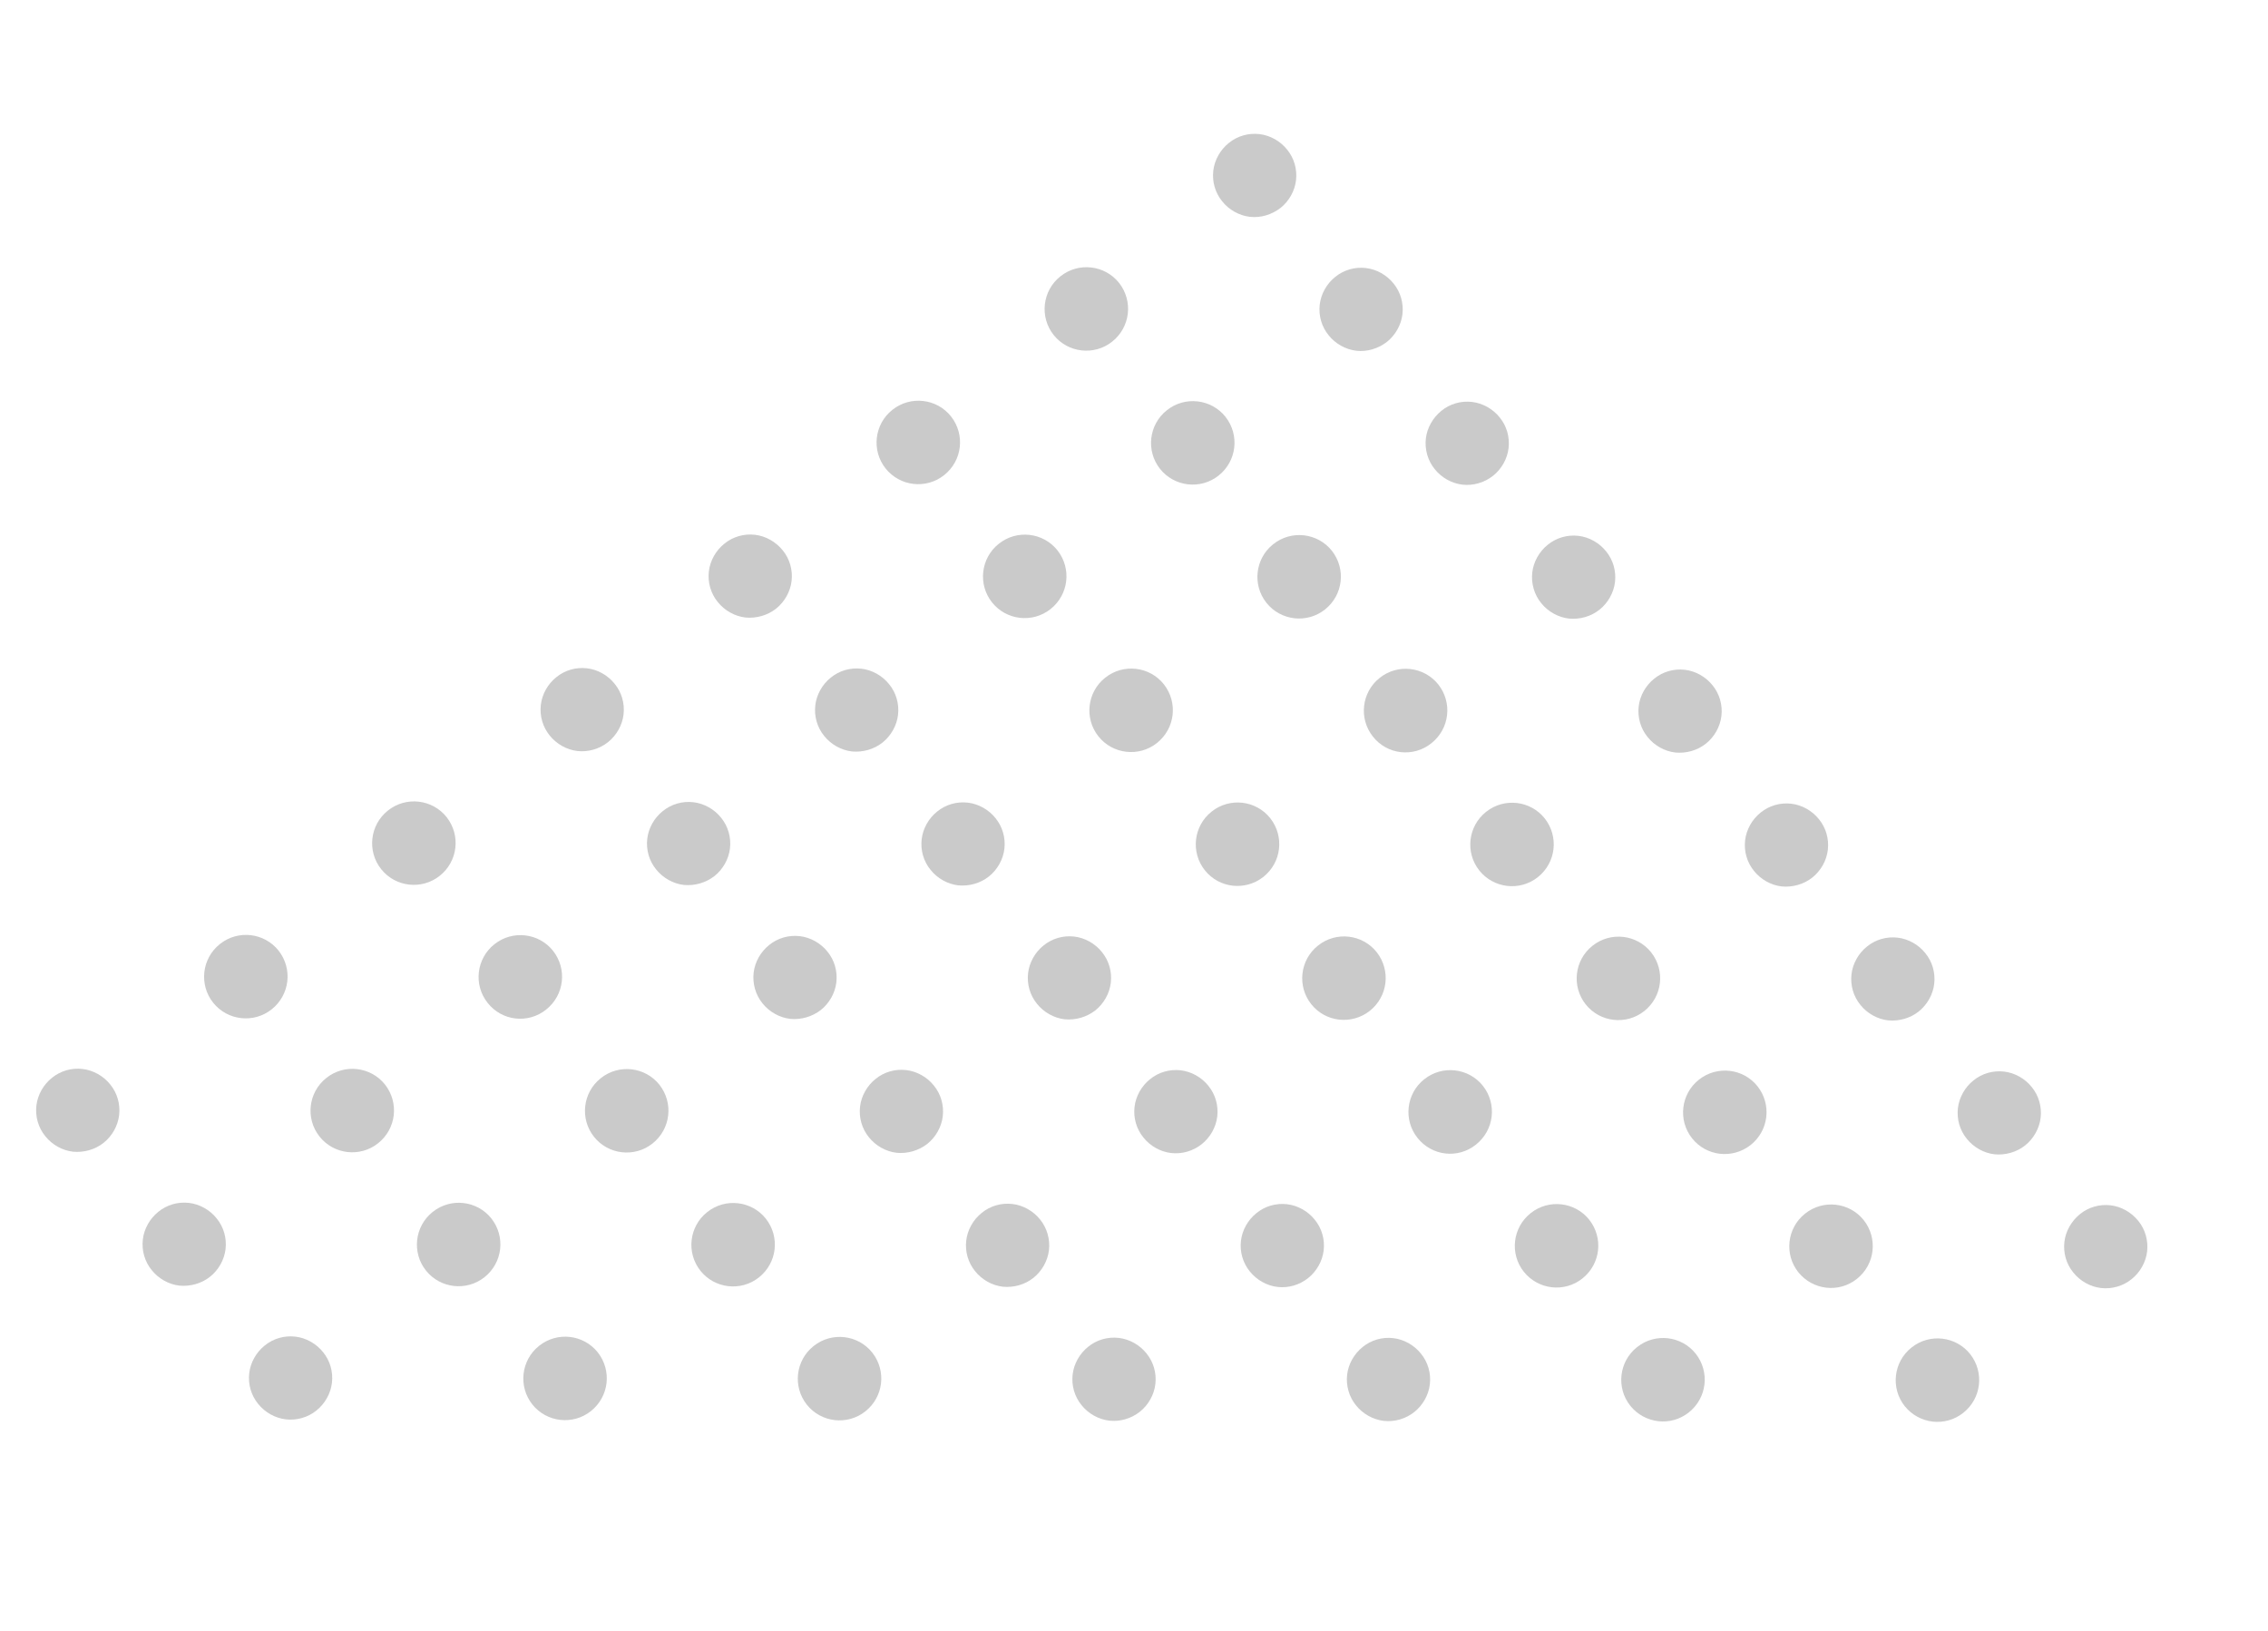 <svg width="235" height="169" viewBox="0 0 235 169" fill="none" xmlns="http://www.w3.org/2000/svg">
<path d="M21.761 132.305C22.645 131.603 23.244 130.542 23.372 129.428C23.502 128.292 23.177 127.147 22.453 126.261C21.751 125.377 20.691 124.778 19.576 124.65C18.44 124.52 17.296 124.845 16.41 125.569C15.526 126.271 14.927 127.331 14.799 128.446C14.669 129.582 14.994 130.726 15.717 131.613C16.419 132.496 17.48 133.096 18.594 133.223C19.711 133.329 20.877 133.007 21.761 132.305Z" fill="#4F4F4F" fill-opacity="0.3"/>
<path d="M56.589 104.616C58.476 103.117 58.785 100.416 57.307 98.532C55.827 96.669 53.105 96.357 51.242 97.837L51.218 97.856C49.355 99.336 49.043 102.058 50.524 103.921C52.001 105.806 54.723 106.118 56.589 104.616Z" fill="#4F4F4F" fill-opacity="0.3"/>
<path d="M39.175 118.472C41.062 116.972 41.371 114.272 39.894 112.387C38.413 110.524 35.691 110.212 33.828 111.693L33.804 111.712C31.941 113.192 31.629 115.914 33.11 117.777C34.59 119.64 37.312 119.952 39.175 118.472Z" fill="#4F4F4F" fill-opacity="0.3"/>
<path d="M74.028 90.784C74.911 90.082 75.51 89.021 75.638 87.907C75.768 86.771 75.443 85.626 74.72 84.74C74.018 83.856 72.957 83.257 71.843 83.129C70.707 82.999 69.562 83.324 68.676 84.048C67.792 84.75 67.193 85.81 67.065 86.925C66.935 88.061 67.26 89.205 67.984 90.092C68.686 90.975 69.746 91.575 70.861 91.702C71.978 91.808 73.122 91.484 74.028 90.784Z" fill="#4F4F4F" fill-opacity="0.3"/>
<path d="M91.439 76.95C92.323 76.248 92.922 75.187 93.05 74.073C93.18 72.937 92.855 71.792 92.131 70.906C91.429 70.022 90.369 69.423 89.254 69.295C88.118 69.165 86.974 69.49 86.088 70.213C85.204 70.916 84.605 71.976 84.477 73.091C84.347 74.227 84.672 75.371 85.395 76.257C86.097 77.141 87.158 77.74 88.272 77.868C89.389 77.974 90.555 77.652 91.439 76.95Z" fill="#4F4F4F" fill-opacity="0.3"/>
<path d="M126.265 49.281C128.152 47.782 128.461 45.082 126.983 43.197C125.503 41.334 122.781 41.022 120.918 42.502L120.894 42.521C119.031 44.002 118.719 46.723 120.199 48.587C121.68 50.45 124.401 50.762 126.265 49.281Z" fill="#4F4F4F" fill-opacity="0.3"/>
<path d="M108.853 63.116C110.74 61.617 111.049 58.916 109.572 57.032C108.091 55.168 105.37 54.857 103.506 56.337L103.483 56.356C101.619 57.836 101.308 60.558 102.788 62.421C104.268 64.284 106.99 64.596 108.853 63.116Z" fill="#4F4F4F" fill-opacity="0.3"/>
<path d="M143.706 35.428C144.589 34.726 145.189 33.666 145.316 32.551C145.446 31.415 145.121 30.271 144.398 29.384C143.696 28.5 142.635 27.901 141.521 27.774C140.385 27.644 139.24 27.968 138.354 28.692C137.47 29.394 136.871 30.455 136.744 31.569C136.613 32.705 136.938 33.85 137.662 34.736C138.364 35.62 139.424 36.219 140.539 36.346C141.653 36.474 142.8 36.128 143.706 35.428Z" fill="#4F4F4F" fill-opacity="0.3"/>
<path d="M10.733 118.427C11.617 117.725 12.216 116.664 12.344 115.55C12.474 114.414 12.149 113.269 11.426 112.383C10.724 111.499 9.663 110.9 8.549 110.772C7.413 110.642 6.268 110.967 5.382 111.691C4.498 112.393 3.899 113.453 3.771 114.568C3.641 115.704 3.966 116.848 4.69 117.735C5.392 118.618 6.452 119.218 7.567 119.345C8.684 119.452 9.85 119.129 10.733 118.427Z" fill="#4F4F4F" fill-opacity="0.3"/>
<path d="M45.559 90.759C47.446 89.26 47.755 86.559 46.278 84.675C44.797 82.811 42.075 82.5 40.212 83.98L40.188 83.999C38.325 85.479 38.013 88.201 39.494 90.064C40.974 91.927 43.696 92.239 45.559 90.759Z" fill="#4F4F4F" fill-opacity="0.3"/>
<path d="M28.147 104.593C30.034 103.094 30.344 100.394 28.866 98.509C27.386 96.646 24.664 96.334 22.801 97.814L22.777 97.833C20.914 99.314 20.602 102.035 22.082 103.899C23.562 105.762 26.284 106.074 28.147 104.593Z" fill="#4F4F4F" fill-opacity="0.3"/>
<path d="M63 76.906C63.884 76.204 64.483 75.143 64.611 74.029C64.741 72.893 64.416 71.749 63.692 70.862C62.99 69.978 61.93 69.379 60.815 69.251C59.679 69.121 58.535 69.446 57.648 70.17C56.765 70.872 56.165 71.932 56.038 73.047C55.908 74.183 56.233 75.327 56.956 76.214C57.658 77.097 58.719 77.697 59.833 77.824C60.948 77.952 62.116 77.608 63 76.906Z" fill="#4F4F4F" fill-opacity="0.3"/>
<path d="M80.412 63.072C81.295 62.37 81.894 61.309 82.022 60.195C82.152 59.059 81.827 57.914 81.104 57.028C80.38 56.142 79.341 55.545 78.227 55.417C77.091 55.287 75.946 55.612 75.06 56.336C74.176 57.038 73.577 58.098 73.449 59.213C73.319 60.349 73.644 61.493 74.368 62.379C75.07 63.263 76.13 63.862 77.245 63.99C78.362 64.096 79.528 63.774 80.412 63.072Z" fill="#4F4F4F" fill-opacity="0.3"/>
<path d="M115.237 35.403C117.124 33.904 117.433 31.204 115.956 29.319C114.475 27.456 111.754 27.144 109.89 28.625L109.866 28.643C108.003 30.124 107.692 32.846 109.172 34.709C110.652 36.572 113.374 36.884 115.237 35.403Z" fill="#4F4F4F" fill-opacity="0.3"/>
<path d="M97.825 49.238C99.712 47.739 100.022 45.038 98.544 43.154C97.064 41.291 94.342 40.979 92.479 42.459L92.455 42.478C90.592 43.958 90.28 46.68 91.76 48.543C93.24 50.406 95.962 50.718 97.825 49.238Z" fill="#4F4F4F" fill-opacity="0.3"/>
<path d="M132.678 21.55C133.562 20.848 134.161 19.788 134.289 18.673C134.419 17.537 134.094 16.393 133.37 15.506C132.668 14.623 131.608 14.023 130.493 13.896C129.357 13.766 128.213 14.091 127.327 14.814C126.443 15.516 125.844 16.577 125.716 17.691C125.586 18.827 125.911 19.972 126.634 20.858C127.336 21.742 128.397 22.341 129.511 22.469C130.626 22.596 131.773 22.25 132.678 21.55Z" fill="#4F4F4F" fill-opacity="0.3"/>
<path d="M32.786 146.163C33.669 145.46 34.269 144.4 34.396 143.285C34.526 142.15 34.202 141.005 33.478 140.119C32.776 139.235 31.715 138.636 30.601 138.508C29.465 138.378 28.32 138.703 27.434 139.426C26.55 140.129 25.951 141.189 25.823 142.303C25.693 143.439 26.018 144.584 26.742 145.47C27.444 146.354 28.504 146.953 29.619 147.081C30.733 147.209 31.899 146.886 32.786 146.163Z" fill="#4F4F4F" fill-opacity="0.3"/>
<path d="M67.611 118.494C69.498 116.995 69.808 114.295 68.33 112.41C66.85 110.547 64.128 110.235 62.264 111.716L62.241 111.735C60.377 113.215 60.066 115.937 61.546 117.8C63.026 119.663 65.748 119.975 67.611 118.494Z" fill="#4F4F4F" fill-opacity="0.3"/>
<path d="M50.198 132.351C52.085 130.852 52.395 128.151 50.917 126.267C49.437 124.404 46.715 124.092 44.852 125.572L44.828 125.591C42.965 127.071 42.653 129.793 44.133 131.656C45.613 133.519 48.335 133.831 50.198 132.351Z" fill="#4F4F4F" fill-opacity="0.3"/>
<path d="M85.05 104.662C85.934 103.96 86.533 102.9 86.66 101.785C86.79 100.649 86.466 99.505 85.742 98.618C85.04 97.735 83.98 97.135 82.865 97.008C81.729 96.878 80.585 97.203 79.698 97.926C78.814 98.628 78.215 99.689 78.088 100.803C77.96 101.918 78.282 103.084 79.006 103.97C79.708 104.854 80.769 105.453 81.883 105.581C83 105.687 84.144 105.362 85.05 104.662Z" fill="#4F4F4F" fill-opacity="0.3"/>
<path d="M102.461 90.828C103.345 90.126 103.944 89.065 104.072 87.951C104.202 86.815 103.877 85.67 103.154 84.784C102.451 83.9 101.391 83.301 100.277 83.173C99.141 83.043 97.996 83.368 97.11 84.092C96.226 84.794 95.627 85.854 95.499 86.969C95.369 88.105 95.694 89.249 96.418 90.135C97.12 91.019 98.18 91.618 99.295 91.746C100.412 91.852 101.578 91.53 102.461 90.828Z" fill="#4F4F4F" fill-opacity="0.3"/>
<path d="M137.287 63.16C139.174 61.661 139.483 58.96 138.005 57.076C136.525 55.212 133.803 54.901 131.94 56.381L131.916 56.4C130.053 57.88 129.741 60.602 131.222 62.465C132.702 64.328 135.424 64.64 137.287 63.16Z" fill="#4F4F4F" fill-opacity="0.3"/>
<path d="M119.876 76.996C121.763 75.496 122.073 72.796 120.595 70.911C119.115 69.048 116.393 68.736 114.53 70.216L114.506 70.236C112.643 71.716 112.331 74.438 113.811 76.301C115.291 78.164 118.013 78.476 119.876 76.996Z" fill="#4F4F4F" fill-opacity="0.3"/>
<path d="M154.703 49.304C155.587 48.602 156.186 47.542 156.313 46.427C156.443 45.291 156.119 44.147 155.395 43.26C154.693 42.377 153.632 41.777 152.518 41.65C151.382 41.52 150.237 41.844 149.351 42.568C148.465 43.292 147.868 44.331 147.741 45.445C147.613 46.559 147.935 47.726 148.659 48.612C149.361 49.496 150.421 50.095 151.536 50.222C152.65 50.35 153.819 50.006 154.703 49.304Z" fill="#4F4F4F" fill-opacity="0.3"/>
<path d="M78.637 132.372C80.524 130.873 80.834 128.173 79.356 126.288C77.876 124.425 75.154 124.113 73.291 125.593L73.267 125.612C71.404 127.092 71.092 129.814 72.572 131.677C74.052 133.541 76.774 133.852 78.637 132.372Z" fill="#4F4F4F" fill-opacity="0.3"/>
<path d="M61.223 146.228C63.11 144.728 63.42 142.028 61.942 140.143C60.462 138.28 57.74 137.968 55.877 139.449L55.853 139.468C53.99 140.948 53.678 143.67 55.158 145.533C56.638 147.396 59.36 147.708 61.223 146.228Z" fill="#4F4F4F" fill-opacity="0.3"/>
<path d="M96.076 118.54C96.96 117.838 97.559 116.777 97.687 115.663C97.817 114.527 97.492 113.382 96.768 112.496C96.066 111.612 95.006 111.013 93.891 110.886C92.755 110.755 91.611 111.08 90.725 111.804C89.841 112.506 89.242 113.566 89.114 114.681C88.984 115.817 89.309 116.961 90.032 117.848C90.734 118.732 91.795 119.331 92.909 119.458C94.026 119.565 95.171 119.24 96.076 118.54Z" fill="#4F4F4F" fill-opacity="0.3"/>
<path d="M113.488 104.706C114.371 104.003 114.971 102.943 115.098 101.828C115.228 100.693 114.904 99.548 114.18 98.662C113.478 97.778 112.417 97.179 111.303 97.051C110.167 96.921 109.022 97.246 108.136 97.969C107.252 98.671 106.653 99.732 106.525 100.846C106.395 101.982 106.72 103.127 107.444 104.013C108.146 104.897 109.206 105.496 110.321 105.624C111.438 105.73 112.582 105.405 113.488 104.706Z" fill="#4F4F4F" fill-opacity="0.3"/>
<path d="M148.315 77.017C150.203 75.517 150.512 72.817 149.034 70.933C147.554 69.069 144.832 68.757 142.969 70.238L142.945 70.257C141.082 71.737 140.77 74.459 142.25 76.322C143.728 78.207 146.45 78.518 148.315 77.017Z" fill="#4F4F4F" fill-opacity="0.3"/>
<path d="M130.902 90.872C132.789 89.373 133.098 86.672 131.62 84.788C130.14 82.924 127.418 82.613 125.555 84.093L125.531 84.112C123.668 85.592 123.356 88.314 124.836 90.177C126.316 92.04 129.017 92.35 130.902 90.872Z" fill="#4F4F4F" fill-opacity="0.3"/>
<path d="M165.729 63.182C166.613 62.48 167.212 61.419 167.34 60.305C167.47 59.169 167.145 58.024 166.421 57.138C165.719 56.254 164.659 55.655 163.544 55.527C162.408 55.397 161.264 55.722 160.377 56.446C159.494 57.148 158.895 58.208 158.767 59.323C158.639 60.437 158.962 61.603 159.685 62.489C160.387 63.373 161.448 63.972 162.562 64.1C163.701 64.209 164.845 63.884 165.729 63.182Z" fill="#4F4F4F" fill-opacity="0.3"/>
<path d="M89.665 146.252C91.552 144.752 91.861 142.052 90.383 140.167C88.903 138.304 86.181 137.992 84.318 139.473L84.294 139.492C82.431 140.972 82.119 143.694 83.6 145.557C85.08 147.42 87.802 147.732 89.665 146.252Z" fill="#4F4F4F" fill-opacity="0.3"/>
<path d="M107.078 132.417C107.962 131.715 108.561 130.654 108.689 129.54C108.817 128.425 108.494 127.259 107.771 126.373C107.068 125.489 106.008 124.89 104.893 124.762C103.758 124.632 102.613 124.957 101.727 125.681C100.843 126.383 100.244 127.443 100.116 128.558C99.986 129.694 100.311 130.838 101.034 131.724C101.737 132.608 102.797 133.207 103.911 133.335C105.05 133.444 106.194 133.119 107.078 132.417Z" fill="#4F4F4F" fill-opacity="0.3"/>
<path d="M124.517 118.564C125.401 117.862 126 116.802 126.128 115.687C126.258 114.551 125.933 113.407 125.21 112.52C124.508 111.637 123.447 111.037 122.333 110.91C121.197 110.78 120.052 111.104 119.166 111.828C118.282 112.53 117.683 113.591 117.555 114.705C117.425 115.841 117.75 116.986 118.474 117.872C119.176 118.756 120.236 119.355 121.351 119.482C122.465 119.61 123.61 119.285 124.517 118.564Z" fill="#4F4F4F" fill-opacity="0.3"/>
<path d="M159.343 90.896C161.23 89.397 161.539 86.697 160.061 84.812C158.581 82.949 155.859 82.637 153.996 84.117L153.972 84.136C152.109 85.616 151.797 88.338 153.278 90.201C154.758 92.064 157.48 92.376 159.343 90.896Z" fill="#4F4F4F" fill-opacity="0.3"/>
<path d="M141.929 104.752C143.816 103.252 144.125 100.552 142.647 98.667C141.167 96.804 138.445 96.492 136.582 97.973L136.558 97.992C134.695 99.472 134.383 102.194 135.864 104.057C137.344 105.92 140.044 106.229 141.929 104.752Z" fill="#4F4F4F" fill-opacity="0.3"/>
<path d="M176.756 77.061C177.64 76.359 178.239 75.298 178.367 74.184C178.497 73.048 178.172 71.903 177.449 71.017C176.747 70.133 175.686 69.534 174.572 69.406C173.436 69.276 172.291 69.601 171.405 70.325C170.521 71.027 169.922 72.088 169.794 73.202C169.664 74.338 169.989 75.482 170.713 76.369C171.415 77.252 172.475 77.852 173.59 77.979C174.728 78.088 175.873 77.763 176.756 77.061Z" fill="#4F4F4F" fill-opacity="0.3"/>
<path d="M118.104 146.294C118.988 145.592 119.587 144.532 119.715 143.417C119.845 142.281 119.52 141.137 118.796 140.251C118.094 139.367 117.034 138.768 115.919 138.64C114.783 138.51 113.639 138.835 112.752 139.558C111.869 140.26 111.269 141.321 111.142 142.435C111.012 143.571 111.337 144.716 112.06 145.602C112.762 146.486 113.823 147.085 114.937 147.213C116.052 147.34 117.22 146.997 118.104 146.294Z" fill="#4F4F4F" fill-opacity="0.3"/>
<path d="M135.543 132.442C136.427 131.74 137.026 130.679 137.154 129.565C137.284 128.429 136.959 127.284 136.235 126.398C135.533 125.514 134.473 124.915 133.358 124.787C132.222 124.657 131.078 124.982 130.192 125.706C129.308 126.408 128.709 127.468 128.581 128.583C128.451 129.719 128.776 130.863 129.499 131.75C130.201 132.633 131.262 133.233 132.376 133.36C133.491 133.488 134.635 133.163 135.543 132.442Z" fill="#4F4F4F" fill-opacity="0.3"/>
<path d="M170.368 104.774C172.256 103.275 172.565 100.574 171.087 98.69C169.607 96.826 166.885 96.515 165.022 97.995L164.998 98.014C163.135 99.494 162.823 102.216 164.303 104.079C165.783 105.942 168.505 106.254 170.368 104.774Z" fill="#4F4F4F" fill-opacity="0.3"/>
<path d="M152.936 118.606C154.823 117.107 155.132 114.406 153.655 112.522C152.174 110.658 149.453 110.347 147.589 111.827L147.565 111.846C145.702 113.326 145.391 116.048 146.871 117.911C148.37 119.798 151.07 120.108 152.936 118.606Z" fill="#4F4F4F" fill-opacity="0.3"/>
<path d="M187.782 90.939C188.666 90.237 189.265 89.176 189.393 88.062C189.523 86.926 189.198 85.781 188.474 84.895C187.772 84.011 186.712 83.412 185.597 83.284C184.461 83.154 183.317 83.479 182.431 84.203C181.547 84.905 180.948 85.965 180.82 87.08C180.69 88.216 181.015 89.36 181.738 90.247C182.44 91.13 183.501 91.73 184.615 91.857C185.732 91.963 186.898 91.641 187.782 90.939Z" fill="#4F4F4F" fill-opacity="0.3"/>
<path d="M146.545 146.319C147.429 145.616 148.028 144.556 148.156 143.441C148.286 142.306 147.961 141.161 147.237 140.275C146.535 139.391 145.475 138.792 144.36 138.664C143.224 138.534 142.08 138.859 141.194 139.582C140.31 140.285 139.71 141.345 139.583 142.459C139.455 143.574 139.778 144.74 140.501 145.626C141.203 146.51 142.264 147.109 143.378 147.237C144.514 147.367 145.661 147.021 146.545 146.319Z" fill="#4F4F4F" fill-opacity="0.3"/>
<path d="M181.391 118.653C183.278 117.154 183.588 114.454 182.11 112.569C180.63 110.706 177.908 110.394 176.045 111.874L176.021 111.893C174.158 113.373 173.846 116.095 175.326 117.958C176.806 119.822 179.507 120.131 181.391 118.653Z" fill="#4F4F4F" fill-opacity="0.3"/>
<path d="M163.958 132.485C165.845 130.986 166.154 128.285 164.676 126.401C163.196 124.537 160.474 124.226 158.611 125.706L158.587 125.725C156.724 127.205 156.412 129.927 157.893 131.79C159.394 133.656 162.095 133.965 163.958 132.485Z" fill="#4F4F4F" fill-opacity="0.3"/>
<path d="M198.805 104.818C199.689 104.116 200.288 103.055 200.416 101.941C200.546 100.805 200.221 99.66 199.497 98.774C198.795 97.89 197.735 97.291 196.62 97.164C195.484 97.034 194.34 97.358 193.453 98.082C192.57 98.784 191.97 99.844 191.843 100.959C191.713 102.095 192.037 103.239 192.761 104.126C193.463 105.01 194.524 105.609 195.638 105.736C196.755 105.843 197.921 105.52 198.805 104.818Z" fill="#4F4F4F" fill-opacity="0.3"/>
<path d="M192.398 132.529C194.285 131.03 194.594 128.329 193.117 126.444C191.636 124.581 188.914 124.269 187.051 125.75L187.027 125.769C185.164 127.249 184.852 129.971 186.333 131.834C187.834 133.7 190.535 134.009 192.398 132.529Z" fill="#4F4F4F" fill-opacity="0.3"/>
<path d="M174.986 146.363C176.873 144.864 177.183 142.164 175.705 140.279C174.225 138.416 171.503 138.104 169.64 139.584L169.616 139.603C167.753 141.083 167.441 143.805 168.921 145.668C170.423 147.534 173.123 147.843 174.986 146.363Z" fill="#4F4F4F" fill-opacity="0.3"/>
<path d="M209.832 118.696C210.716 117.994 211.315 116.933 211.443 115.819C211.573 114.683 211.248 113.539 210.525 112.652C209.822 111.768 208.762 111.169 207.648 111.042C206.512 110.911 205.367 111.236 204.481 111.96C203.597 112.662 202.998 113.722 202.87 114.837C202.74 115.973 203.065 117.117 203.789 118.004C204.491 118.888 205.551 119.487 206.666 119.614C207.782 119.721 208.948 119.398 209.832 118.696Z" fill="#4F4F4F" fill-opacity="0.3"/>
<path d="M203.424 146.406C205.311 144.906 205.621 142.206 204.143 140.321C202.663 138.458 199.941 138.146 198.078 139.627L198.054 139.646C196.191 141.126 195.879 143.848 197.359 145.711C198.861 147.577 201.561 147.886 203.424 146.406Z" fill="#4F4F4F" fill-opacity="0.3"/>
<path d="M220.865 132.552C221.749 131.85 222.348 130.79 222.476 129.675C222.604 128.561 222.281 127.395 221.558 126.509C220.834 125.622 219.795 125.026 218.681 124.898C217.545 124.768 216.4 125.093 215.514 125.816C214.628 126.54 214.031 127.579 213.903 128.693C213.773 129.829 214.098 130.974 214.822 131.86C215.524 132.744 216.584 133.343 217.699 133.471C218.813 133.598 219.979 133.276 220.865 132.552Z" fill="#4F4F4F" fill-opacity="0.3"/>
</svg>
